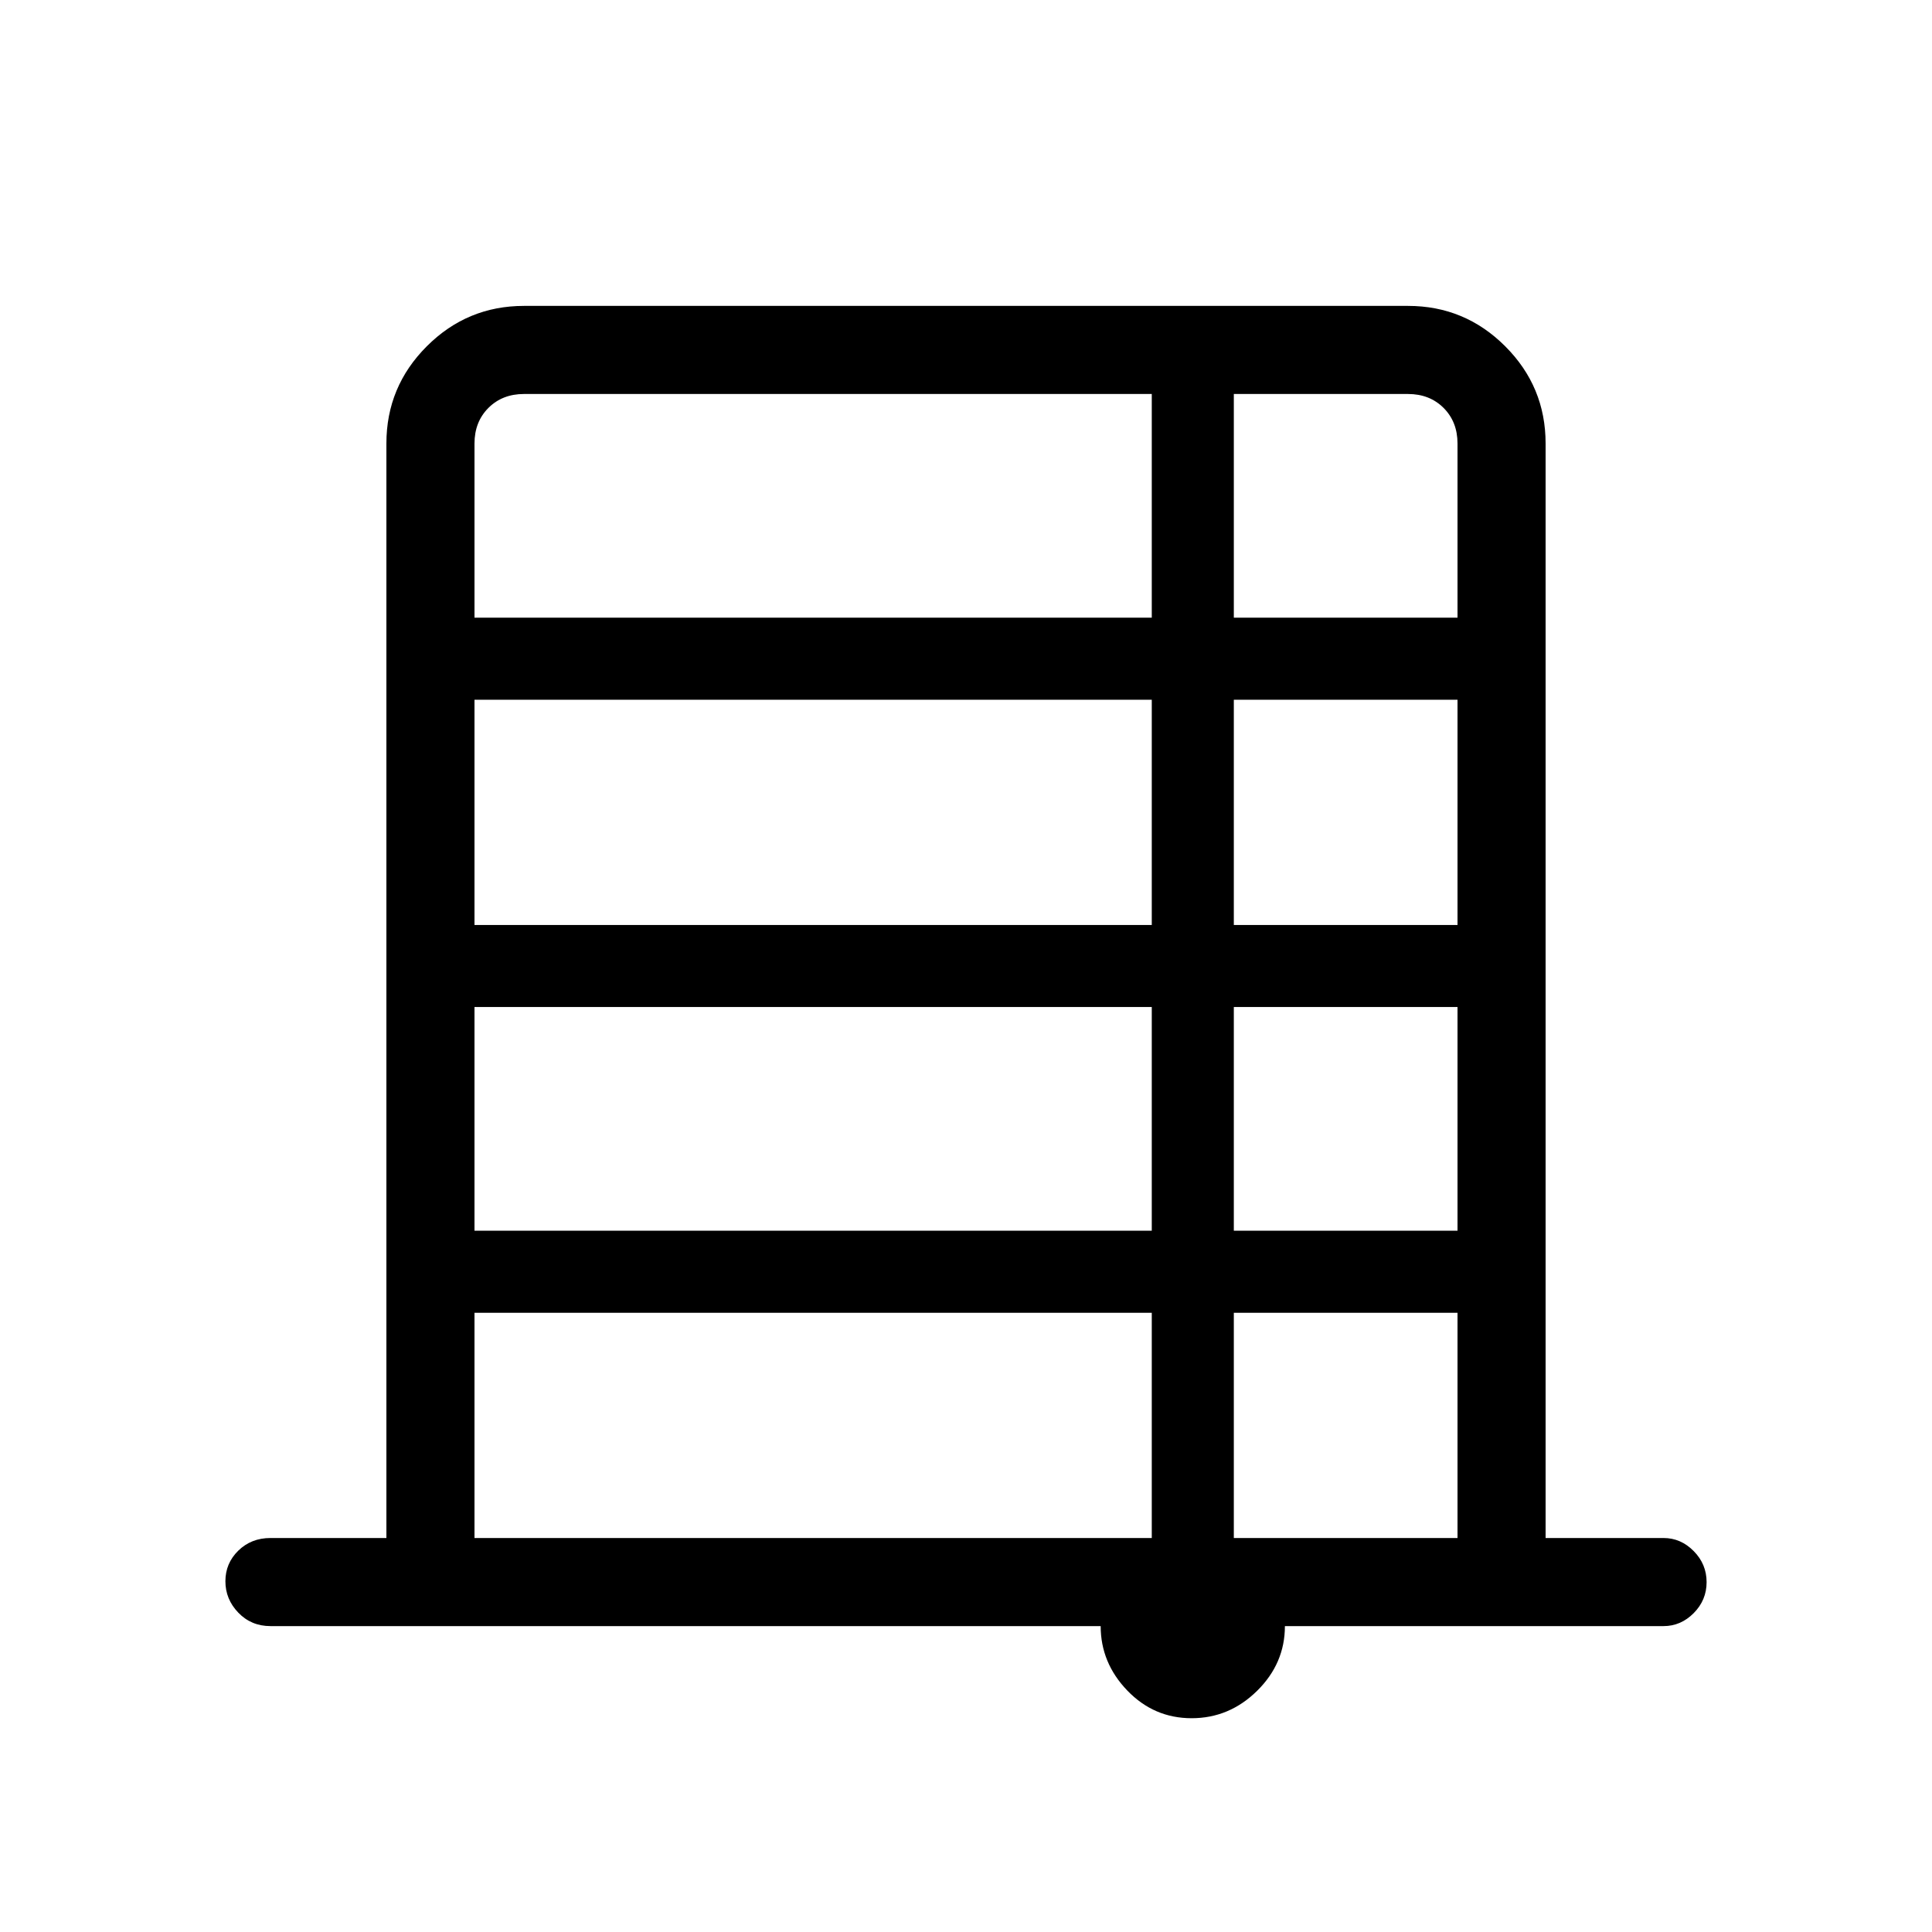 <svg xmlns="http://www.w3.org/2000/svg" height="48" viewBox="0 -960 960 960" width="48"><path d="M192-195.77v-543.85q0-28.25 20.07-48.31Q232.13-808 260.38-808h439.24q28.25 0 48.31 20.07Q768-767.87 768-739.62v543.85h58.62q8.56 0 14.97 6.49 6.41 6.48 6.41 15.43 0 8.94-6.41 15.4-6.41 6.45-14.97 6.45H638.46q0 18.54-13.8 32.15-13.81 13.62-32.54 13.62-18.74 0-31.97-13.75T546.92-152H134.38q-9.53 0-15.96-6.67-6.42-6.67-6.42-15.61 0-8.95 6.42-15.22 6.43-6.27 15.96-6.27H192Zm43.77-457.31h336.54v-111.15H260.38q-10.76 0-17.69 6.92-6.92 6.93-6.92 17.69v86.54Zm377.31 0h111.15v-86.54q0-10.76-6.92-17.69-6.93-6.92-17.69-6.92h-86.54v111.15Zm-377.31 152.7h336.54v-111.93H235.77v111.93Zm377.31 0h111.15v-111.93H613.08v111.93ZM235.77-348.46h336.54v-111.16H235.77v111.16Zm377.31 0h111.15v-111.16H613.08v111.16ZM235.77-195.77h336.54v-111.92H235.77v111.92Zm377.31 0h111.15v-111.92H613.08v111.92Z"/></svg>